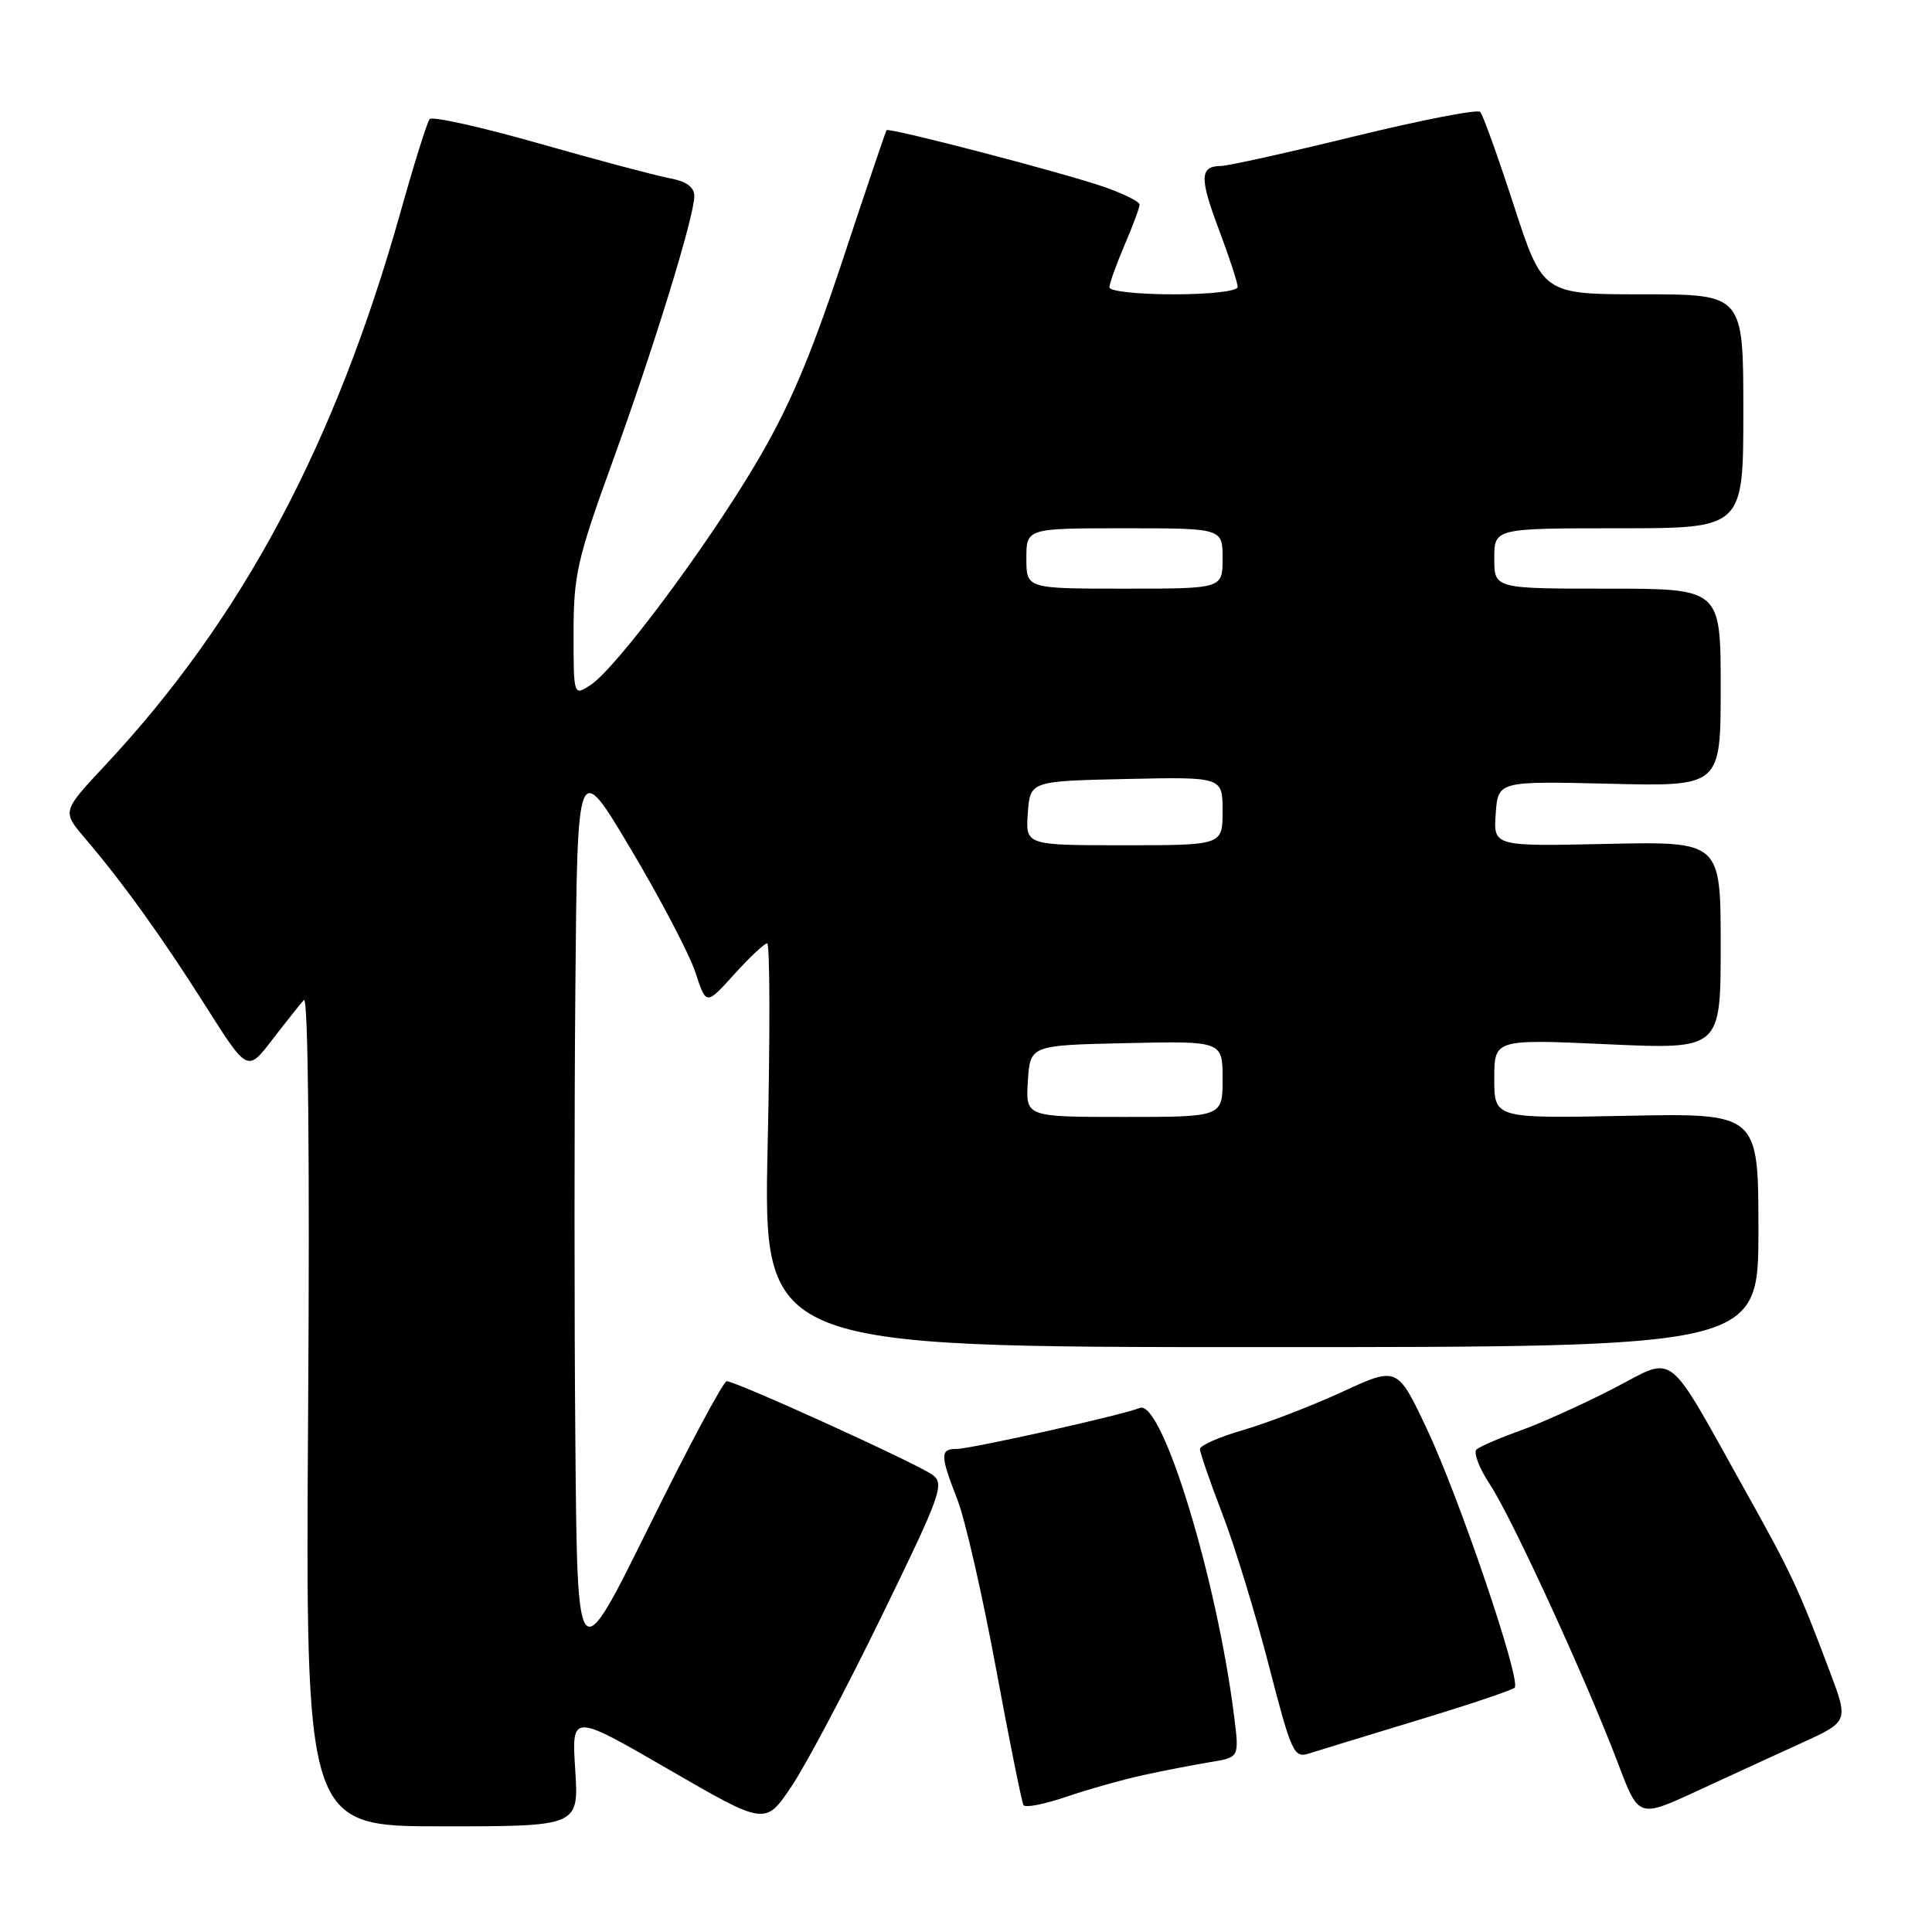 <?xml version="1.0" encoding="UTF-8" standalone="no"?>
<!DOCTYPE svg PUBLIC "-//W3C//DTD SVG 1.1//EN" "http://www.w3.org/Graphics/SVG/1.1/DTD/svg11.dtd" >
<svg xmlns="http://www.w3.org/2000/svg" xmlns:xlink="http://www.w3.org/1999/xlink" version="1.1" viewBox="0 0 256 256">
 <g >
 <path fill="currentColor"
d=" M 76.22 234.51 C 75.74 227.02 75.74 227.02 88.57 234.44 C 101.40 241.87 101.40 241.87 104.85 236.75 C 106.75 233.94 112.13 223.78 116.81 214.18 C 124.68 198.04 125.19 196.62 123.57 195.43 C 121.54 193.94 97.46 182.99 96.29 183.02 C 95.85 183.03 91.22 191.69 86.00 202.27 C 76.50 221.50 76.50 221.50 76.24 191.25 C 76.09 174.61 76.09 147.41 76.24 130.80 C 76.50 100.59 76.50 100.59 83.61 112.55 C 87.52 119.12 91.36 126.46 92.15 128.86 C 93.57 133.22 93.57 133.22 97.28 129.11 C 99.32 126.85 101.29 125.00 101.65 125.00 C 102.02 125.00 102.05 137.04 101.72 151.75 C 101.13 178.50 101.13 178.50 167.07 178.50 C 233.00 178.50 233.00 178.50 233.00 163.00 C 233.00 147.50 233.00 147.50 215.50 147.85 C 198.00 148.20 198.00 148.20 198.00 142.95 C 198.00 137.69 198.00 137.69 213.00 138.37 C 228.00 139.05 228.00 139.05 228.00 125.27 C 228.00 111.50 228.00 111.50 212.94 111.82 C 197.88 112.15 197.88 112.15 198.19 107.82 C 198.50 103.50 198.50 103.50 213.25 103.85 C 228.00 104.21 228.00 104.21 228.00 91.10 C 228.00 78.00 228.00 78.00 213.00 78.00 C 198.00 78.00 198.00 78.00 198.00 74.00 C 198.00 70.00 198.00 70.00 214.50 70.00 C 231.00 70.00 231.00 70.00 231.00 54.50 C 231.00 39.00 231.00 39.00 217.72 39.00 C 204.43 39.00 204.43 39.00 200.60 27.25 C 198.50 20.79 196.49 15.20 196.14 14.83 C 195.79 14.45 188.30 15.91 179.50 18.06 C 170.70 20.21 162.74 21.98 161.81 21.99 C 158.97 22.01 158.91 23.52 161.51 30.42 C 162.88 34.06 164.00 37.49 164.00 38.02 C 164.00 38.58 160.37 39.00 155.50 39.00 C 150.82 39.00 147.00 38.59 147.00 38.08 C 147.00 37.58 147.90 35.07 149.00 32.50 C 150.10 29.93 151.00 27.51 151.00 27.11 C 151.00 26.72 148.86 25.65 146.25 24.75 C 140.83 22.87 117.78 16.86 117.47 17.25 C 117.36 17.39 114.72 25.20 111.60 34.62 C 107.30 47.59 104.49 54.14 100.04 61.62 C 93.34 72.86 81.60 88.57 78.25 90.77 C 76.00 92.24 76.00 92.24 76.00 83.83 C 76.00 76.23 76.49 74.07 81.06 61.46 C 86.67 45.98 92.00 28.69 92.00 25.98 C 92.00 24.78 90.94 24.02 88.66 23.60 C 86.82 23.25 79.06 21.19 71.43 19.01 C 63.79 16.84 57.27 15.38 56.93 15.78 C 56.60 16.18 54.87 21.68 53.10 28.00 C 44.43 58.86 32.08 82.01 13.94 101.40 C 8.23 107.51 8.23 107.51 11.21 111.01 C 16.24 116.91 21.42 124.10 27.23 133.28 C 32.79 142.06 32.79 142.06 36.07 137.78 C 37.88 135.43 39.77 133.05 40.27 132.50 C 40.83 131.89 41.05 153.26 40.83 186.75 C 40.47 242.00 40.47 242.00 58.59 242.00 C 76.70 242.00 76.70 242.00 76.22 234.51 Z  M 238.73 230.95 C 244.95 228.11 244.95 228.11 242.44 221.44 C 238.35 210.56 237.34 208.41 231.36 197.71 C 220.55 178.36 222.19 179.64 213.80 183.98 C 209.79 186.05 204.25 188.55 201.50 189.54 C 198.75 190.52 196.12 191.66 195.66 192.05 C 195.20 192.45 196.00 194.55 197.43 196.71 C 200.33 201.10 210.21 222.61 214.41 233.69 C 217.13 240.89 217.13 240.89 224.82 237.34 C 229.04 235.39 235.30 232.51 238.73 230.95 Z  M 151.50 235.21 C 154.25 234.61 158.24 233.84 160.36 233.49 C 164.21 232.87 164.21 232.87 163.54 227.51 C 161.27 209.27 153.97 185.39 151.03 186.56 C 148.62 187.53 128.69 191.98 126.75 191.99 C 124.55 192.00 124.56 192.80 126.86 198.71 C 127.89 201.35 130.18 211.38 131.96 221.00 C 133.74 230.62 135.39 238.81 135.62 239.19 C 135.85 239.57 138.40 239.07 141.27 238.09 C 144.15 237.11 148.75 235.81 151.50 235.21 Z  M 187.81 227.95 C 194.58 225.90 200.38 223.95 200.70 223.63 C 201.61 222.72 193.35 198.39 189.04 189.28 C 185.15 181.06 185.15 181.06 177.83 184.44 C 173.80 186.29 167.91 188.56 164.75 189.48 C 161.59 190.39 159.00 191.53 159.00 192.01 C 159.00 192.48 160.33 196.34 161.96 200.57 C 163.59 204.80 166.36 213.84 168.12 220.65 C 171.09 232.17 171.45 232.99 173.40 232.36 C 174.56 231.99 181.04 230.01 187.81 227.95 Z  M 136.20 143.25 C 136.50 138.50 136.50 138.50 149.25 138.22 C 162.00 137.94 162.00 137.94 162.00 142.97 C 162.00 148.00 162.00 148.00 148.95 148.00 C 135.89 148.00 135.89 148.00 136.20 143.25 Z  M 136.19 107.75 C 136.50 103.50 136.50 103.50 149.25 103.22 C 162.00 102.94 162.00 102.94 162.00 107.47 C 162.00 112.00 162.00 112.00 148.94 112.00 C 135.89 112.00 135.89 112.00 136.19 107.75 Z  M 136.00 74.00 C 136.00 70.00 136.00 70.00 149.00 70.00 C 162.00 70.00 162.00 70.00 162.00 74.00 C 162.00 78.00 162.00 78.00 149.00 78.00 C 136.00 78.00 136.00 78.00 136.00 74.00 Z "/>
</g>
</svg>
